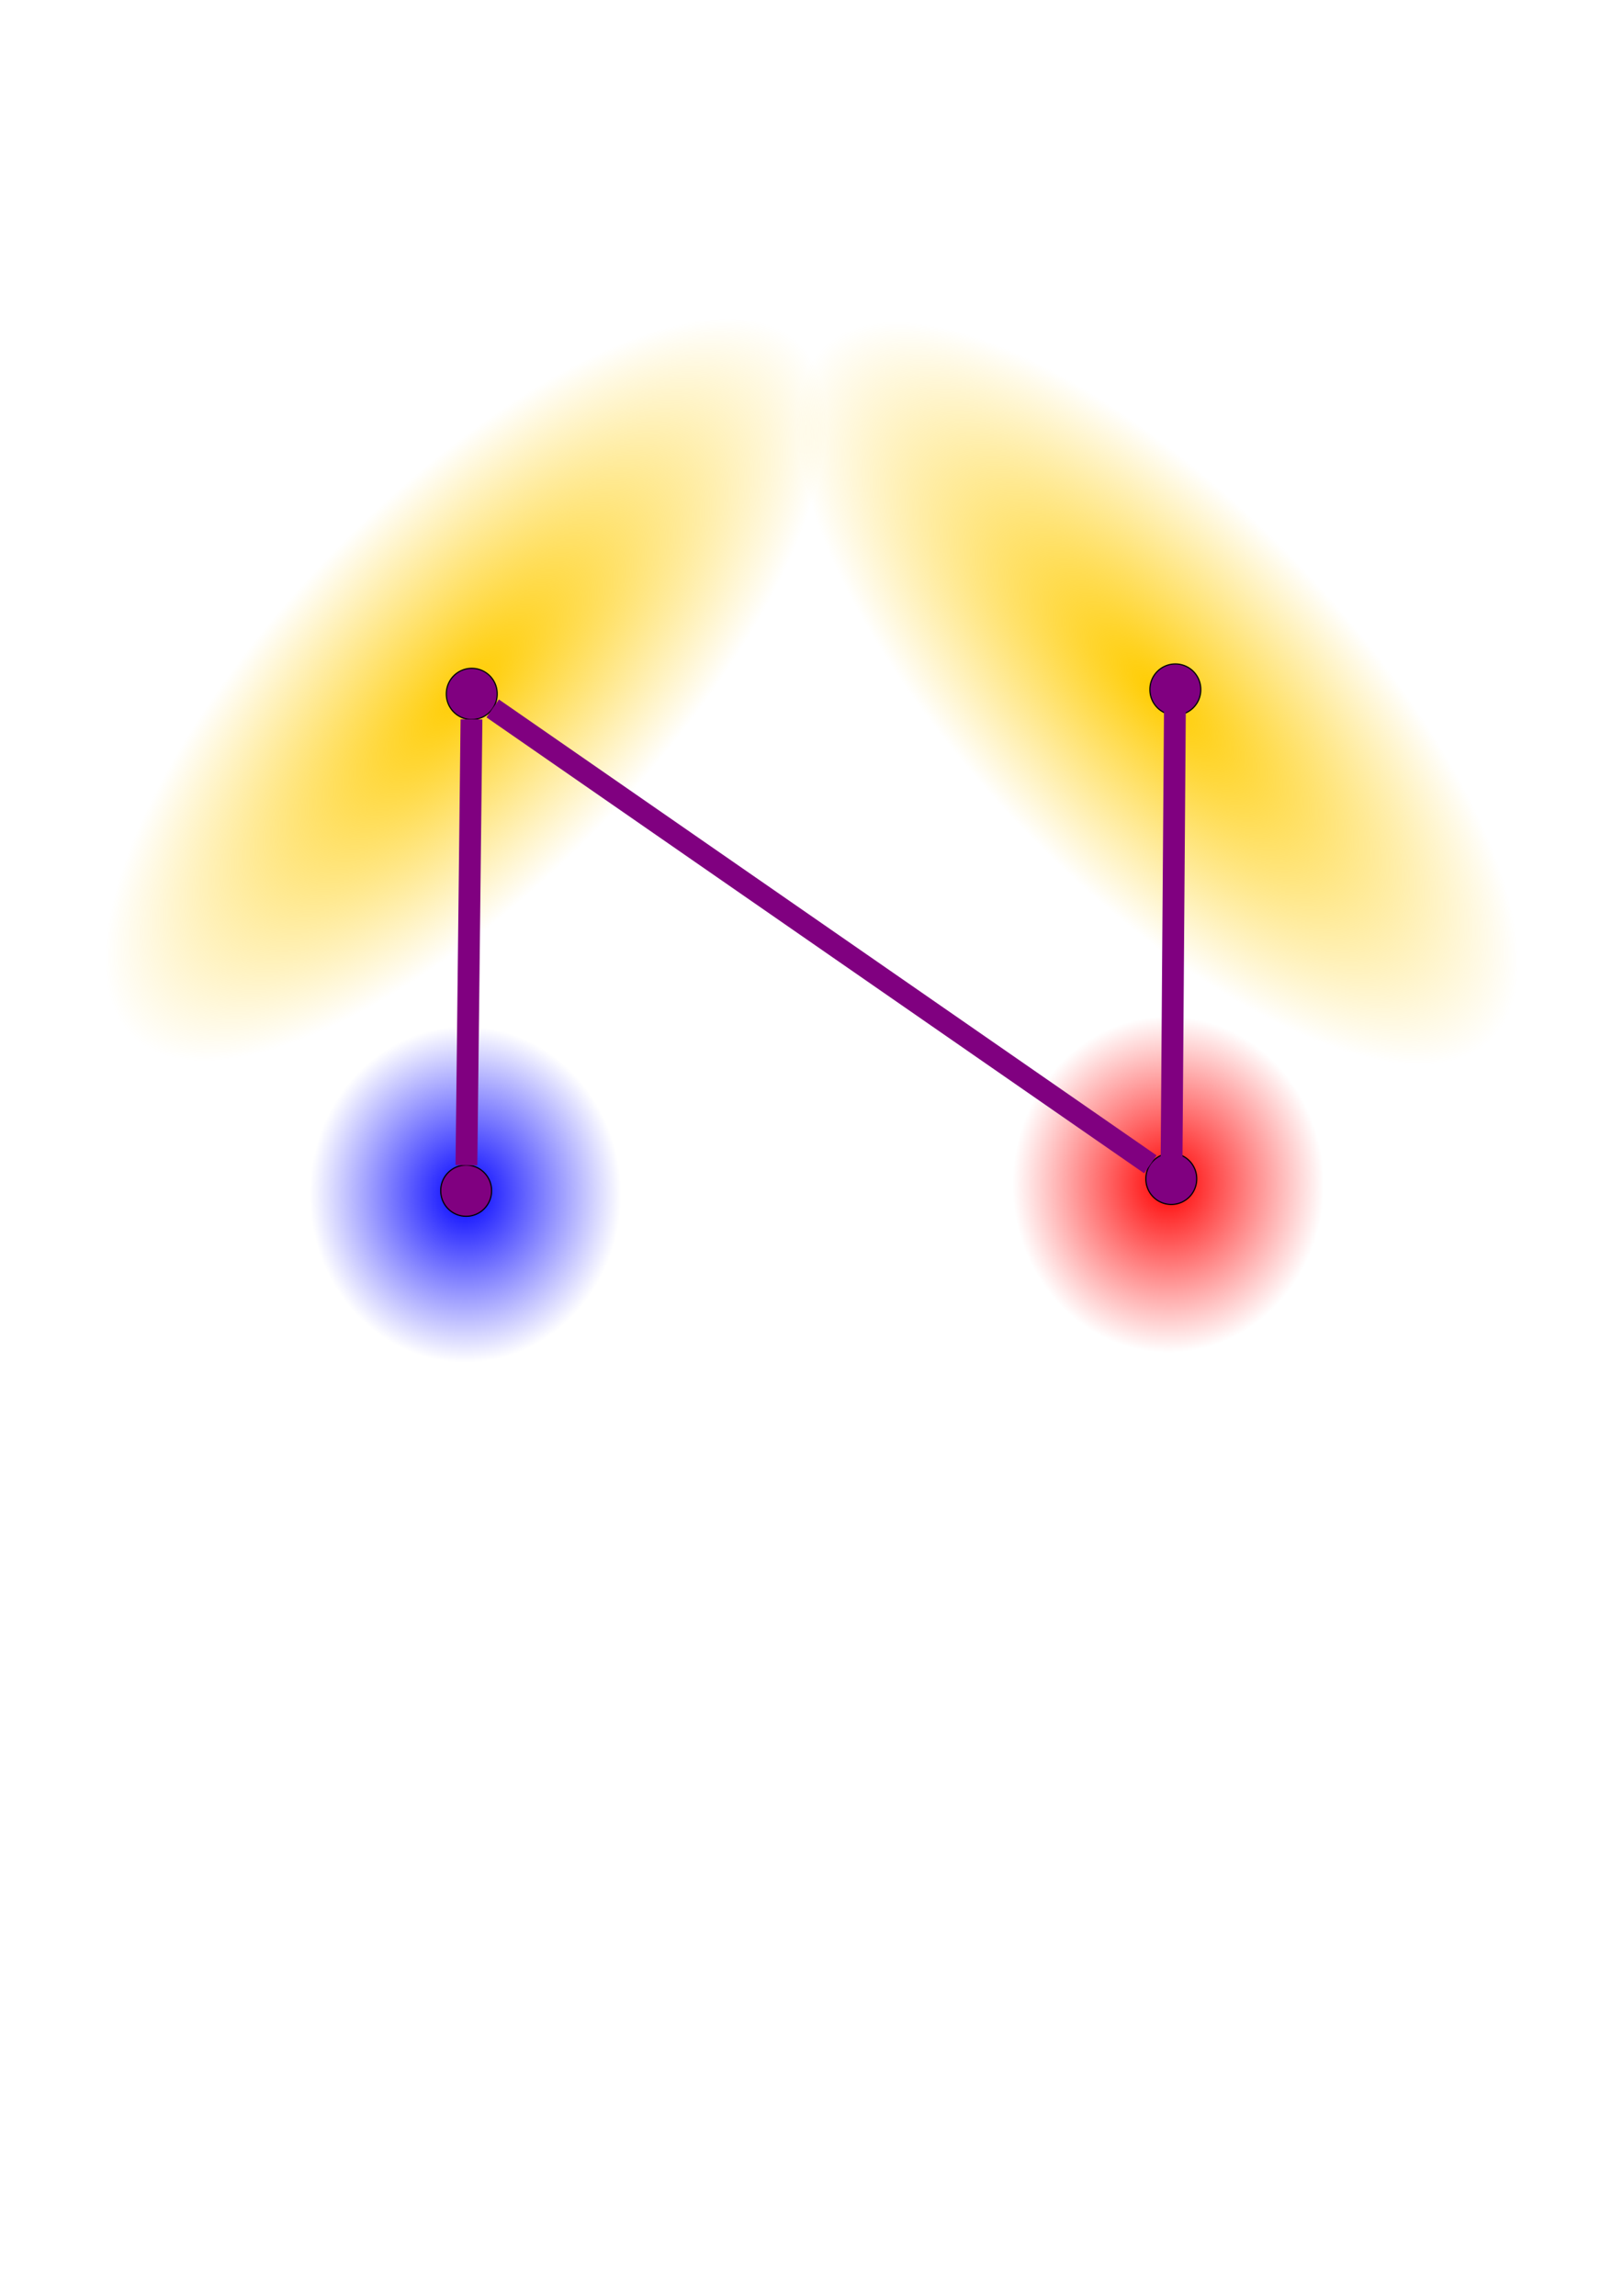 <?xml version="1.0" encoding="UTF-8" standalone="no"?>
<!-- Created with Inkscape (http://www.inkscape.org/) -->

<svg
   xmlns:osb="http://www.openswatchbook.org/uri/2009/osb"
   xmlns:dc="http://purl.org/dc/elements/1.1/"
   xmlns:cc="http://creativecommons.org/ns#"
   xmlns:rdf="http://www.w3.org/1999/02/22-rdf-syntax-ns#"
   xmlns:svg="http://www.w3.org/2000/svg"
   xmlns="http://www.w3.org/2000/svg"
   xmlns:xlink="http://www.w3.org/1999/xlink"
   xmlns:sodipodi="http://sodipodi.sourceforge.net/DTD/sodipodi-0.dtd"
   xmlns:inkscape="http://www.inkscape.org/namespaces/inkscape"
   width="744.094"
   height="1052.362"
   id="svg2"
   version="1.1"
   inkscape:version="0.48.1 r9760"
   sodipodi:docname="logo.svg"
   inkscape:export-filename="/home/sergio/svn.dfki/talkingrobots/code/NeuralGas/trunk/logo.png"
   inkscape:export-xdpi="90"
   inkscape:export-ydpi="90">
  <defs
     id="defs4">
    <linearGradient
       id="linearGradient5855"
       osb:paint="solid">
      <stop
         style="stop-color:#800080;stop-opacity:1;"
         offset="0"
         id="stop5857" />
    </linearGradient>
    <linearGradient
       inkscape:collect="always"
       id="linearGradient5740">
      <stop
         style="stop-color:#ff0000;stop-opacity:1;"
         offset="0"
         id="stop5742" />
      <stop
         style="stop-color:#ff0000;stop-opacity:0;"
         offset="1"
         id="stop5744" />
    </linearGradient>
    <linearGradient
       inkscape:collect="always"
       id="linearGradient5732">
      <stop
         style="stop-color:#ffcc00;stop-opacity:1;"
         offset="0"
         id="stop5734" />
      <stop
         style="stop-color:#ffcc00;stop-opacity:0;"
         offset="1"
         id="stop5736" />
    </linearGradient>
    <linearGradient
       id="linearGradient5626"
       osb:paint="solid">
      <stop
         style="stop-color:#000000;stop-opacity:1;"
         offset="0"
         id="stop5628" />
    </linearGradient>
    <linearGradient
       id="linearGradient5618"
       osb:paint="solid">
      <stop
         style="stop-color:#000000;stop-opacity:1;"
         offset="0"
         id="stop5620" />
    </linearGradient>
    <linearGradient
       id="linearGradient5602"
       osb:paint="solid">
      <stop
         style="stop-color:#000000;stop-opacity:1;"
         offset="0"
         id="stop5604" />
    </linearGradient>
    <linearGradient
       id="linearGradient5596"
       osb:paint="solid">
      <stop
         style="stop-color:#000000;stop-opacity:0.453;"
         offset="0"
         id="stop5598" />
    </linearGradient>
    <linearGradient
       id="linearGradient5588"
       osb:paint="solid">
      <stop
         style="stop-color:#00007e;stop-opacity:0.369;"
         offset="0"
         id="stop5590" />
    </linearGradient>
    <radialGradient
       inkscape:collect="always"
       xlink:href="#linearGradient5644-5"
       id="radialGradient5650-0"
       cx="390"
       cy="560.934"
       fx="390"
       fy="560.934"
       r="92.857"
       gradientTransform="matrix(1,0,0,1.015,0,-8.63)"
       gradientUnits="userSpaceOnUse" />
    <linearGradient
       inkscape:collect="always"
       id="linearGradient5644-5">
      <stop
         style="stop-color:#0000ff;stop-opacity:1;"
         offset="0"
         id="stop5646-4" />
      <stop
         style="stop-color:#0000ff;stop-opacity:0;"
         offset="1"
         id="stop5648-6" />
    </linearGradient>
    <radialGradient
       r="92.857"
       fy="560.934"
       fx="390"
       cy="560.934"
       cx="390"
       gradientTransform="matrix(1,0,0,1.015,0,-8.63)"
       gradientUnits="userSpaceOnUse"
       id="radialGradient5685"
       xlink:href="#linearGradient5644-5"
       inkscape:collect="always" />
    <radialGradient
       inkscape:collect="always"
       xlink:href="#linearGradient5732"
       id="radialGradient5738"
       cx="-1351.429"
       cy="-39.066"
       fx="-1351.429"
       fy="-39.066"
       r="208.571"
       gradientTransform="matrix(1,0,0,0.397,0,-23.547)"
       gradientUnits="userSpaceOnUse" />
    <radialGradient
       inkscape:collect="always"
       xlink:href="#linearGradient5740"
       id="radialGradient5746"
       cx="390"
       cy="560.934"
       fx="390"
       fy="560.934"
       r="92.857"
       gradientTransform="matrix(1,0,0,1.015,0,-8.63)"
       gradientUnits="userSpaceOnUse" />
    <radialGradient
       inkscape:collect="always"
       xlink:href="#linearGradient5732-6"
       id="radialGradient5738-8"
       cx="-1351.429"
       cy="-39.066"
       fx="-1351.429"
       fy="-39.066"
       r="208.571"
       gradientTransform="matrix(1,0,0,0.397,0,-23.547)"
       gradientUnits="userSpaceOnUse" />
    <linearGradient
       inkscape:collect="always"
       id="linearGradient5732-6">
      <stop
         style="stop-color:#ffcc00;stop-opacity:1;"
         offset="0"
         id="stop5734-6" />
      <stop
         style="stop-color:#ffcc00;stop-opacity:0;"
         offset="1"
         id="stop5736-6" />
    </linearGradient>
    <radialGradient
       inkscape:collect="always"
       xlink:href="#linearGradient5732-0"
       id="radialGradient5738-5"
       cx="-1351.429"
       cy="-39.066"
       fx="-1351.429"
       fy="-39.066"
       r="208.571"
       gradientTransform="matrix(1,0,0,0.397,0,-23.547)"
       gradientUnits="userSpaceOnUse" />
    <linearGradient
       inkscape:collect="always"
       id="linearGradient5732-0">
      <stop
         style="stop-color:#ffcc00;stop-opacity:1;"
         offset="0"
         id="stop5734-2" />
      <stop
         style="stop-color:#ffcc00;stop-opacity:0;"
         offset="1"
         id="stop5736-68" />
    </linearGradient>
    <radialGradient
       r="208.571"
       fy="-39.066"
       fx="-1351.429"
       cy="-39.066"
       cx="-1351.429"
       gradientTransform="matrix(1,0,0,0.397,0,-23.547)"
       gradientUnits="userSpaceOnUse"
       id="radialGradient5817"
       xlink:href="#linearGradient5732-0"
       inkscape:collect="always" />
  </defs>
  <sodipodi:namedview
     id="base"
     pagecolor="#ffffff"
     bordercolor="#666666"
     borderopacity="1.0"
     inkscape:pageopacity="0.0"
     inkscape:pageshadow="2"
     inkscape:zoom="0.35"
     inkscape:cx="372.14286"
     inkscape:cy="520"
     inkscape:document-units="px"
     inkscape:current-layer="layer1"
     showgrid="false"
     inkscape:snap-global="true"
     inkscape:snap-bbox="true"
     inkscape:window-width="2560"
     inkscape:window-height="1323"
     inkscape:window-x="0"
     inkscape:window-y="25"
     inkscape:window-maximized="1" />
  <g
     inkscape:label="Layer 1"
     inkscape:groupmode="layer"
     id="layer1">
    <path
       sodipodi:type="arc"
       style="fill:url(#radialGradient5817);fill-opacity:1;fill-rule:evenodd;stroke:none"
       id="path5652-4"
       sodipodi:cx="-1351.4286"
       sodipodi:cy="-39.066387"
       sodipodi:rx="208.57143"
       sodipodi:ry="82.85714"
       d="m -1142.857,-39.066 a 208.571,82.857 0 1 1 -417.143,0 208.571,82.857 0 1 1 417.143,0 z"
       transform="matrix(0.744,0.751,0.694,-0.806,1563.304,1301.191)" />
    <path
       sodipodi:type="arc"
       style="fill:url(#radialGradient5738);fill-opacity:1;fill-rule:evenodd;stroke:none"
       id="path5652"
       sodipodi:cx="-1351.4286"
       sodipodi:cy="-39.066387"
       sodipodi:rx="208.57143"
       sodipodi:ry="82.85714"
       d="m -1142.857,-39.066 a 208.571,82.857 0 1 1 -417.143,0 208.571,82.857 0 1 1 417.143,0 z"
       transform="matrix(0.744,-0.751,0.694,0.806,1246.161,-667.323)" />
    <path
       sodipodi:type="arc"
       style="fill:url(#radialGradient5746);fill-opacity:1;fill-rule:evenodd"
       id="path3011"
       sodipodi:cx="390"
       sodipodi:cy="560.93359"
       sodipodi:rx="92.85714"
       sodipodi:ry="94.285713"
       d="m 482.857,560.934 a 92.857,94.286 0 1 1 -185.714,0 92.857,94.286 0 1 1 185.714,0 z"
       transform="matrix(0.769,0,0,0.818,235.714,84.274)" />
    <path
       sodipodi:type="arc"
       style="fill:#800080;fill-rule:evenodd;stroke:#000000;stroke-width:1px;stroke-linecap:butt;stroke-linejoin:miter;stroke-opacity:1"
       id="path2985"
       sodipodi:cx="64.285713"
       sodipodi:cy="328.07648"
       sodipodi:rx="21.428572"
       sodipodi:ry="21.428572"
       d="m 85.714,328.076 a 21.429,21.429 0 1 1 -42.857,0 21.429,21.429 0 1 1 42.857,0 z"
       transform="matrix(0.544,0,0,0.544,181.316,139.611)" />
    <path
       sodipodi:type="arc"
       style="fill:#800080;fill-rule:evenodd;stroke:#000000;stroke-width:1px;stroke-linecap:butt;stroke-linejoin:miter;stroke-opacity:1"
       id="path2985-9"
       sodipodi:cx="64.285713"
       sodipodi:cy="328.07648"
       sodipodi:rx="21.428572"
       sodipodi:ry="21.428572"
       d="m 85.714,328.076 a 21.429,21.429 0 1 1 -42.857,0 21.429,21.429 0 1 1 42.857,0 z"
       transform="matrix(0.544,0,0,0.544,502.03,361.897)" />
    <path
       style="fill:#800080;stroke:#800080;stroke-width:10;stroke-linecap:butt;stroke-linejoin:miter;stroke-miterlimit:4;stroke-opacity:1;stroke-dasharray:none;fill-opacity:1"
       d="M 527.419,533.721 225.867,324.717"
       id="path3009"
       inkscape:connector-type="polyline"
       inkscape:connector-curvature="3"
       inkscape:connection-start="#path2985-9"
       inkscape:connection-start-point="d4"
       inkscape:connection-end="#path2985"
       inkscape:connection-end-point="d4" />
    <path
       sodipodi:type="arc"
       style="fill:url(#radialGradient5685);fill-opacity:1;fill-rule:evenodd"
       id="path3011-5"
       sodipodi:cx="390"
       sodipodi:cy="560.93359"
       sodipodi:rx="92.85714"
       sodipodi:ry="94.285713"
       d="m 482.857,560.934 a 92.857,94.286 0 1 1 -185.714,0 92.857,94.286 0 1 1 185.714,0 z"
       transform="matrix(0.769,0,0,0.818,-86.571,88.845)" />
    <path
       sodipodi:type="arc"
       style="fill:#800080;fill-rule:evenodd;stroke:#000000;stroke-width:1px;stroke-linecap:butt;stroke-linejoin:miter;stroke-opacity:1"
       id="path2985-0"
       sodipodi:cx="64.285713"
       sodipodi:cy="328.07648"
       sodipodi:rx="21.428572"
       sodipodi:ry="21.428572"
       d="m 85.714,328.076 a 21.429,21.429 0 1 1 -42.857,0 21.429,21.429 0 1 1 42.857,0 z"
       transform="matrix(0.544,0,0,0.544,178.745,367.326)" />
    <path
       style="fill:#800080;stroke:#800080;stroke-width:10;stroke-linecap:butt;stroke-linejoin:miter;stroke-miterlimit:4;stroke-opacity:1;stroke-dasharray:none"
       d="m 213.846,534.135 2.308,-204.403"
       id="path5722"
       inkscape:connector-type="polyline"
       inkscape:connector-curvature="0"
       inkscape:connection-end-point="d4"
       inkscape:connection-end="#path2985"
       inkscape:connection-start-point="d4"
       inkscape:connection-start="#path2985-0" />
    <path
       sodipodi:type="arc"
       style="fill:#800080;fill-rule:evenodd;stroke:#000000;stroke-width:1px;stroke-linecap:butt;stroke-linejoin:miter;stroke-opacity:1"
       id="path2985-5"
       sodipodi:cx="64.285713"
       sodipodi:cy="328.07648"
       sodipodi:rx="21.428572"
       sodipodi:ry="21.428572"
       d="m 85.714,328.076 a 21.429,21.429 0 1 1 -42.857,0 21.429,21.429 0 1 1 42.857,0 z"
       transform="matrix(0.544,0,0,0.544,503.887,137.611)" />
    <path
       style="fill:#800080;stroke:#800080;stroke-width:10;stroke-linecap:butt;stroke-linejoin:miter;stroke-miterlimit:4;stroke-opacity:1;stroke-dasharray:none"
       d="m 538.727,315.481 -1.596,215.191"
       id="path5800"
       inkscape:connector-type="polyline"
       inkscape:connector-curvature="0" />
  </g>
</svg>
